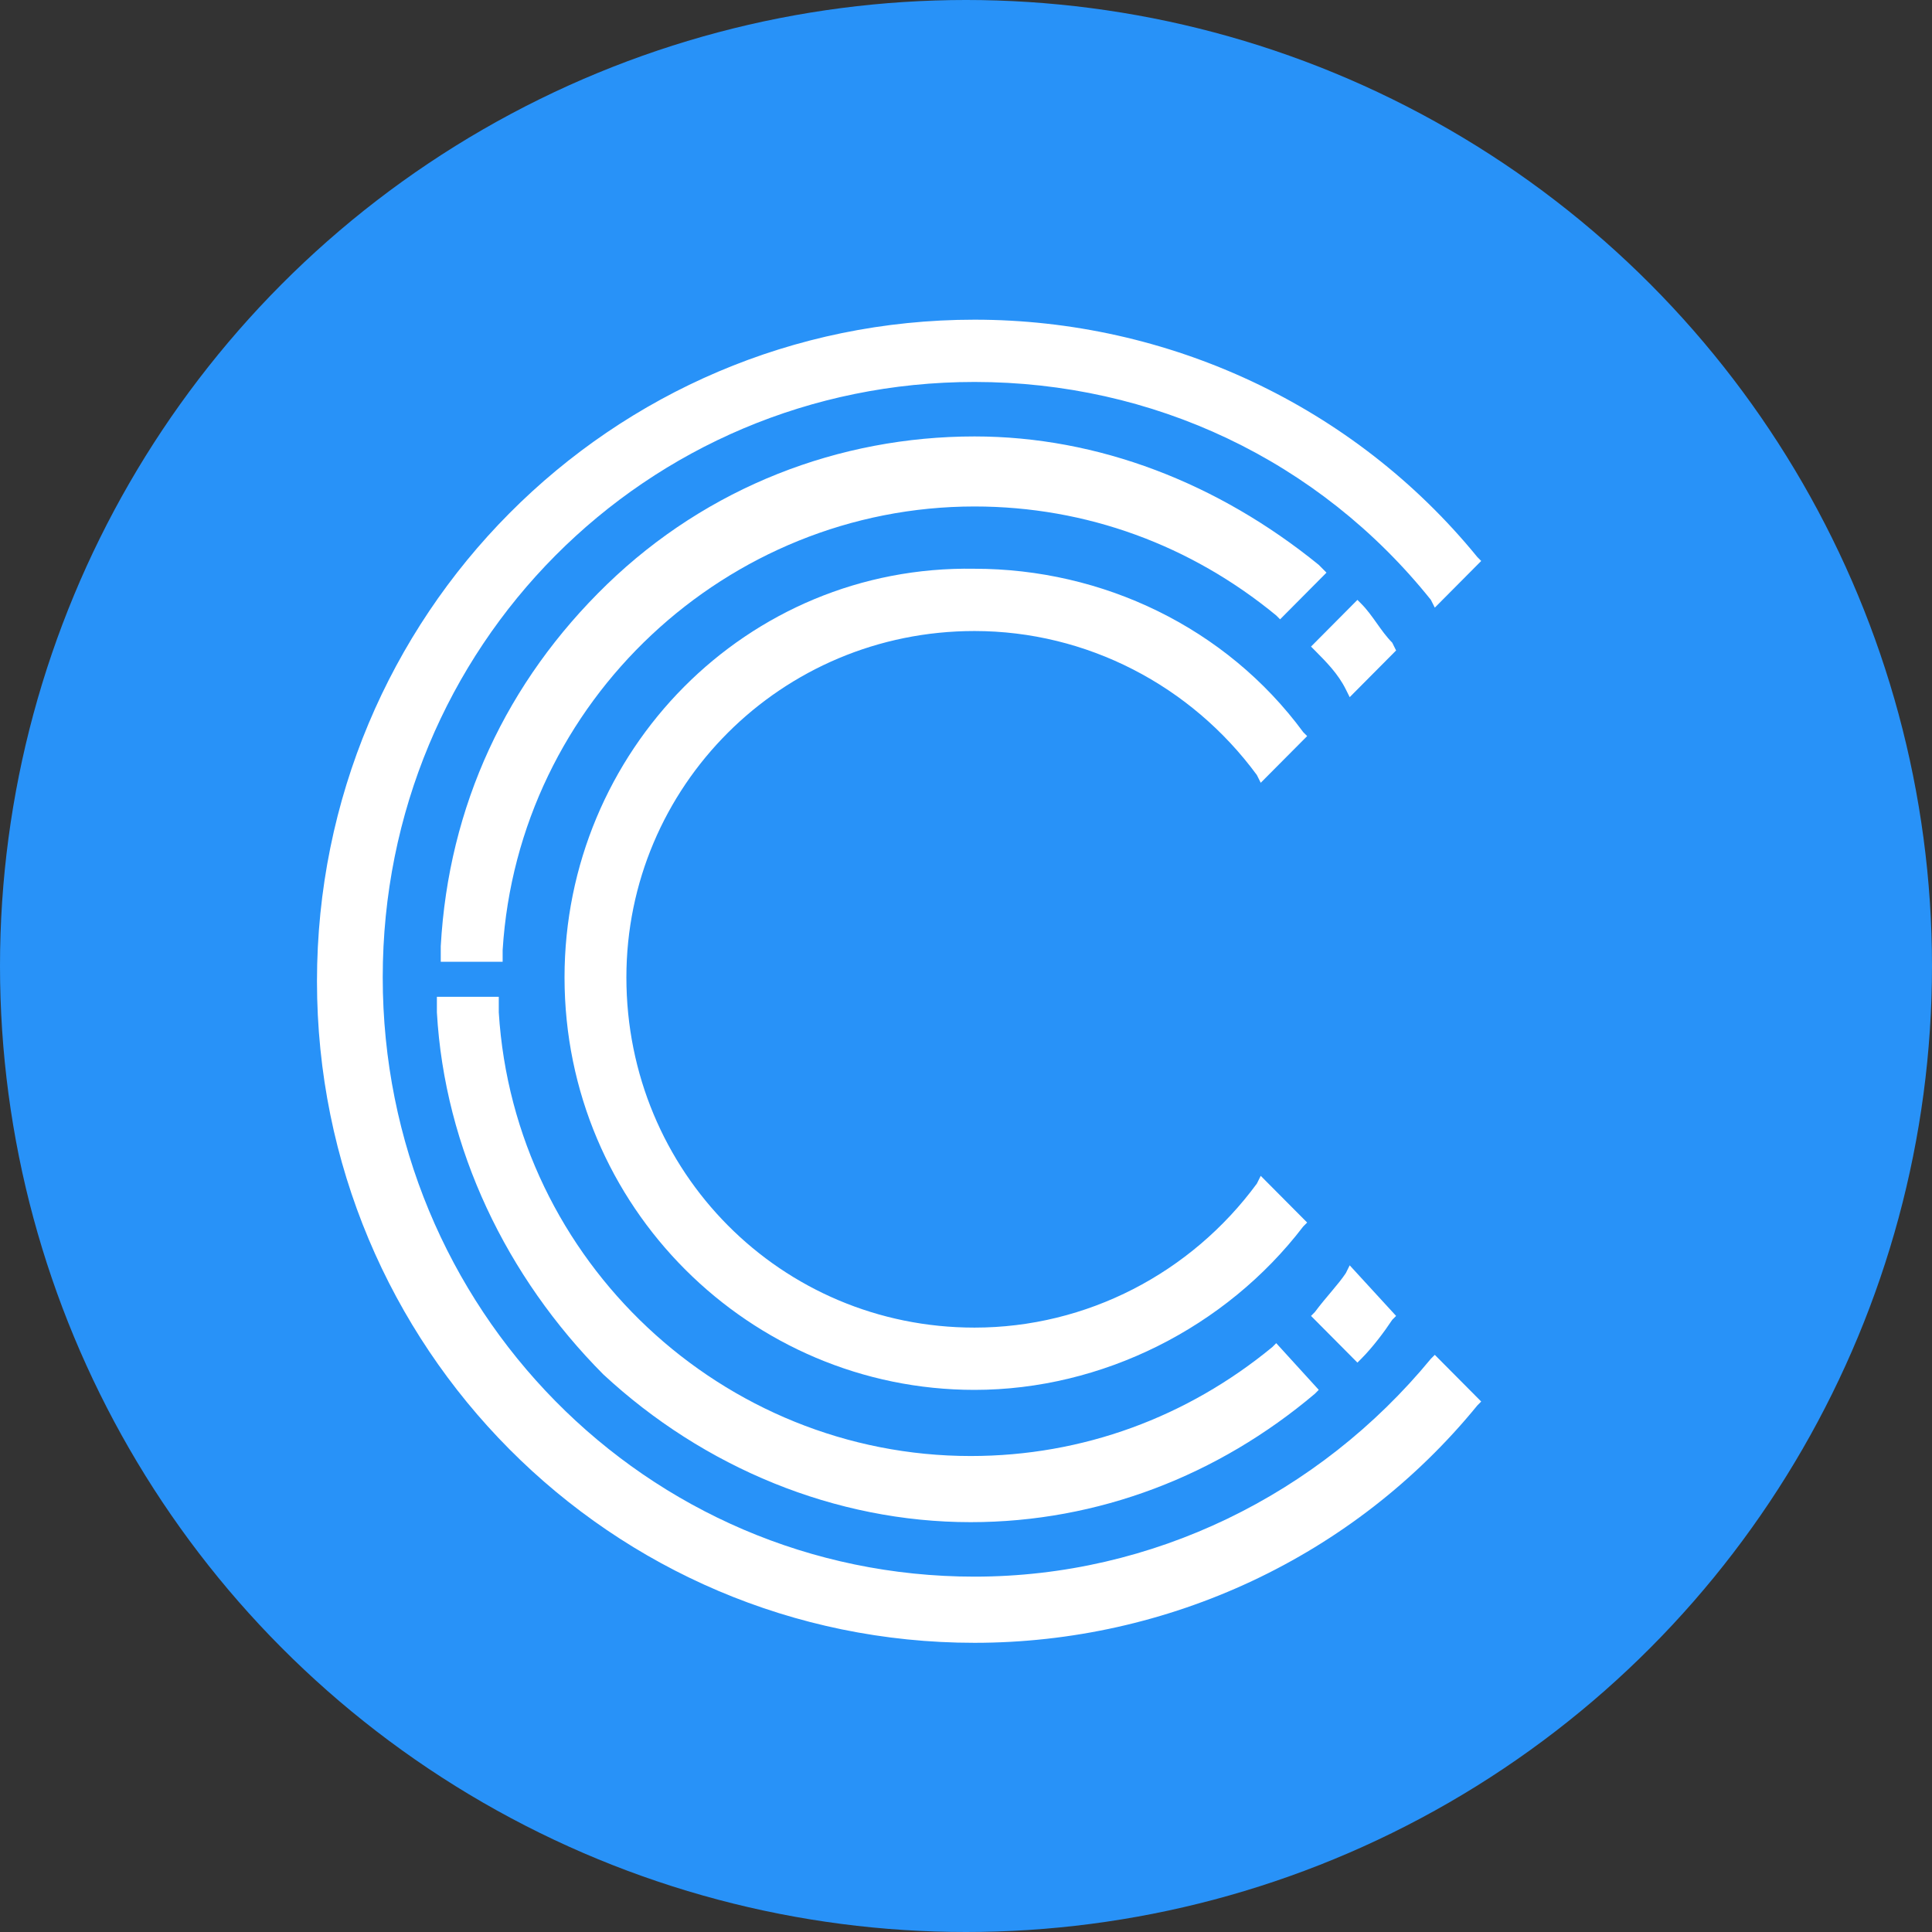 <svg width="60" height="60" viewBox="0 0 60 60" fill="none" xmlns="http://www.w3.org/2000/svg">
<rect x="0" y="0" width="60" height="60" fill="#333333" stroke="none"/>
<circle cx="30" cy="30" r="30" fill="#2892F8"/>
<path d="M40.955 17.542C37.832 15.004 34.108 13.554 30.264 13.554C26.06 13.554 21.976 15.125 18.853 18.146C15.73 21.168 13.928 25.035 13.688 29.386V29.869H15.61V29.507C16.09 21.772 22.577 15.729 30.264 15.729C33.748 15.729 36.991 16.938 39.634 19.113L39.754 19.234L41.195 17.784L40.955 17.542Z" fill="white"/>
<path d="M39.033 36.758C36.991 39.538 33.748 41.23 30.264 41.23C24.258 41.23 19.453 36.396 19.453 30.353C19.453 24.431 24.258 19.597 30.264 19.597C33.748 19.597 36.991 21.289 39.033 24.069L39.153 24.31L40.595 22.86L40.474 22.739C38.072 19.476 34.228 17.663 30.264 17.663C23.177 17.542 17.532 23.343 17.532 30.353C17.532 37.483 23.297 43.164 30.264 43.164C34.228 43.164 38.072 41.23 40.474 38.088L40.595 37.967L39.153 36.517L39.033 36.758Z" fill="white"/>
<path d="M43.237 19.959C42.877 19.597 42.637 19.113 42.276 18.751L42.156 18.63L40.715 20.08L40.835 20.201C41.195 20.564 41.556 20.926 41.796 21.41L41.916 21.651L43.357 20.201L43.237 19.959Z" fill="white"/>
<path d="M39.634 41.713L39.514 41.834C36.871 44.009 33.628 45.218 30.144 45.218C22.457 45.218 15.97 39.175 15.49 31.44V30.957H13.568V31.44C13.808 35.67 15.73 39.658 18.733 42.68C21.856 45.58 25.94 47.272 30.144 47.272C34.108 47.272 37.832 45.822 40.835 43.284L40.955 43.163L39.634 41.713Z" fill="white"/>
<path d="M41.916 39.296L41.796 39.538C41.556 39.9 41.195 40.263 40.835 40.746L40.715 40.867L42.156 42.317L42.276 42.197C42.637 41.834 42.997 41.351 43.237 40.988L43.357 40.867L41.916 39.296Z" fill="white"/>
<path d="M44.438 42.197C40.955 46.426 35.79 48.964 30.264 48.964C20.054 48.964 11.886 40.625 11.886 30.353C11.886 20.08 20.054 11.862 30.264 11.862C35.79 11.862 40.955 14.279 44.438 18.63L44.559 18.871L46 17.421L45.88 17.3C42.036 12.587 36.27 9.928 30.264 9.928C18.973 9.928 9.844 19.113 9.844 30.474C9.844 41.834 18.973 51.019 30.264 51.019C36.27 51.019 42.036 48.36 45.88 43.647L46 43.526L44.559 42.076L44.438 42.197Z" fill="white"/>
</svg>
